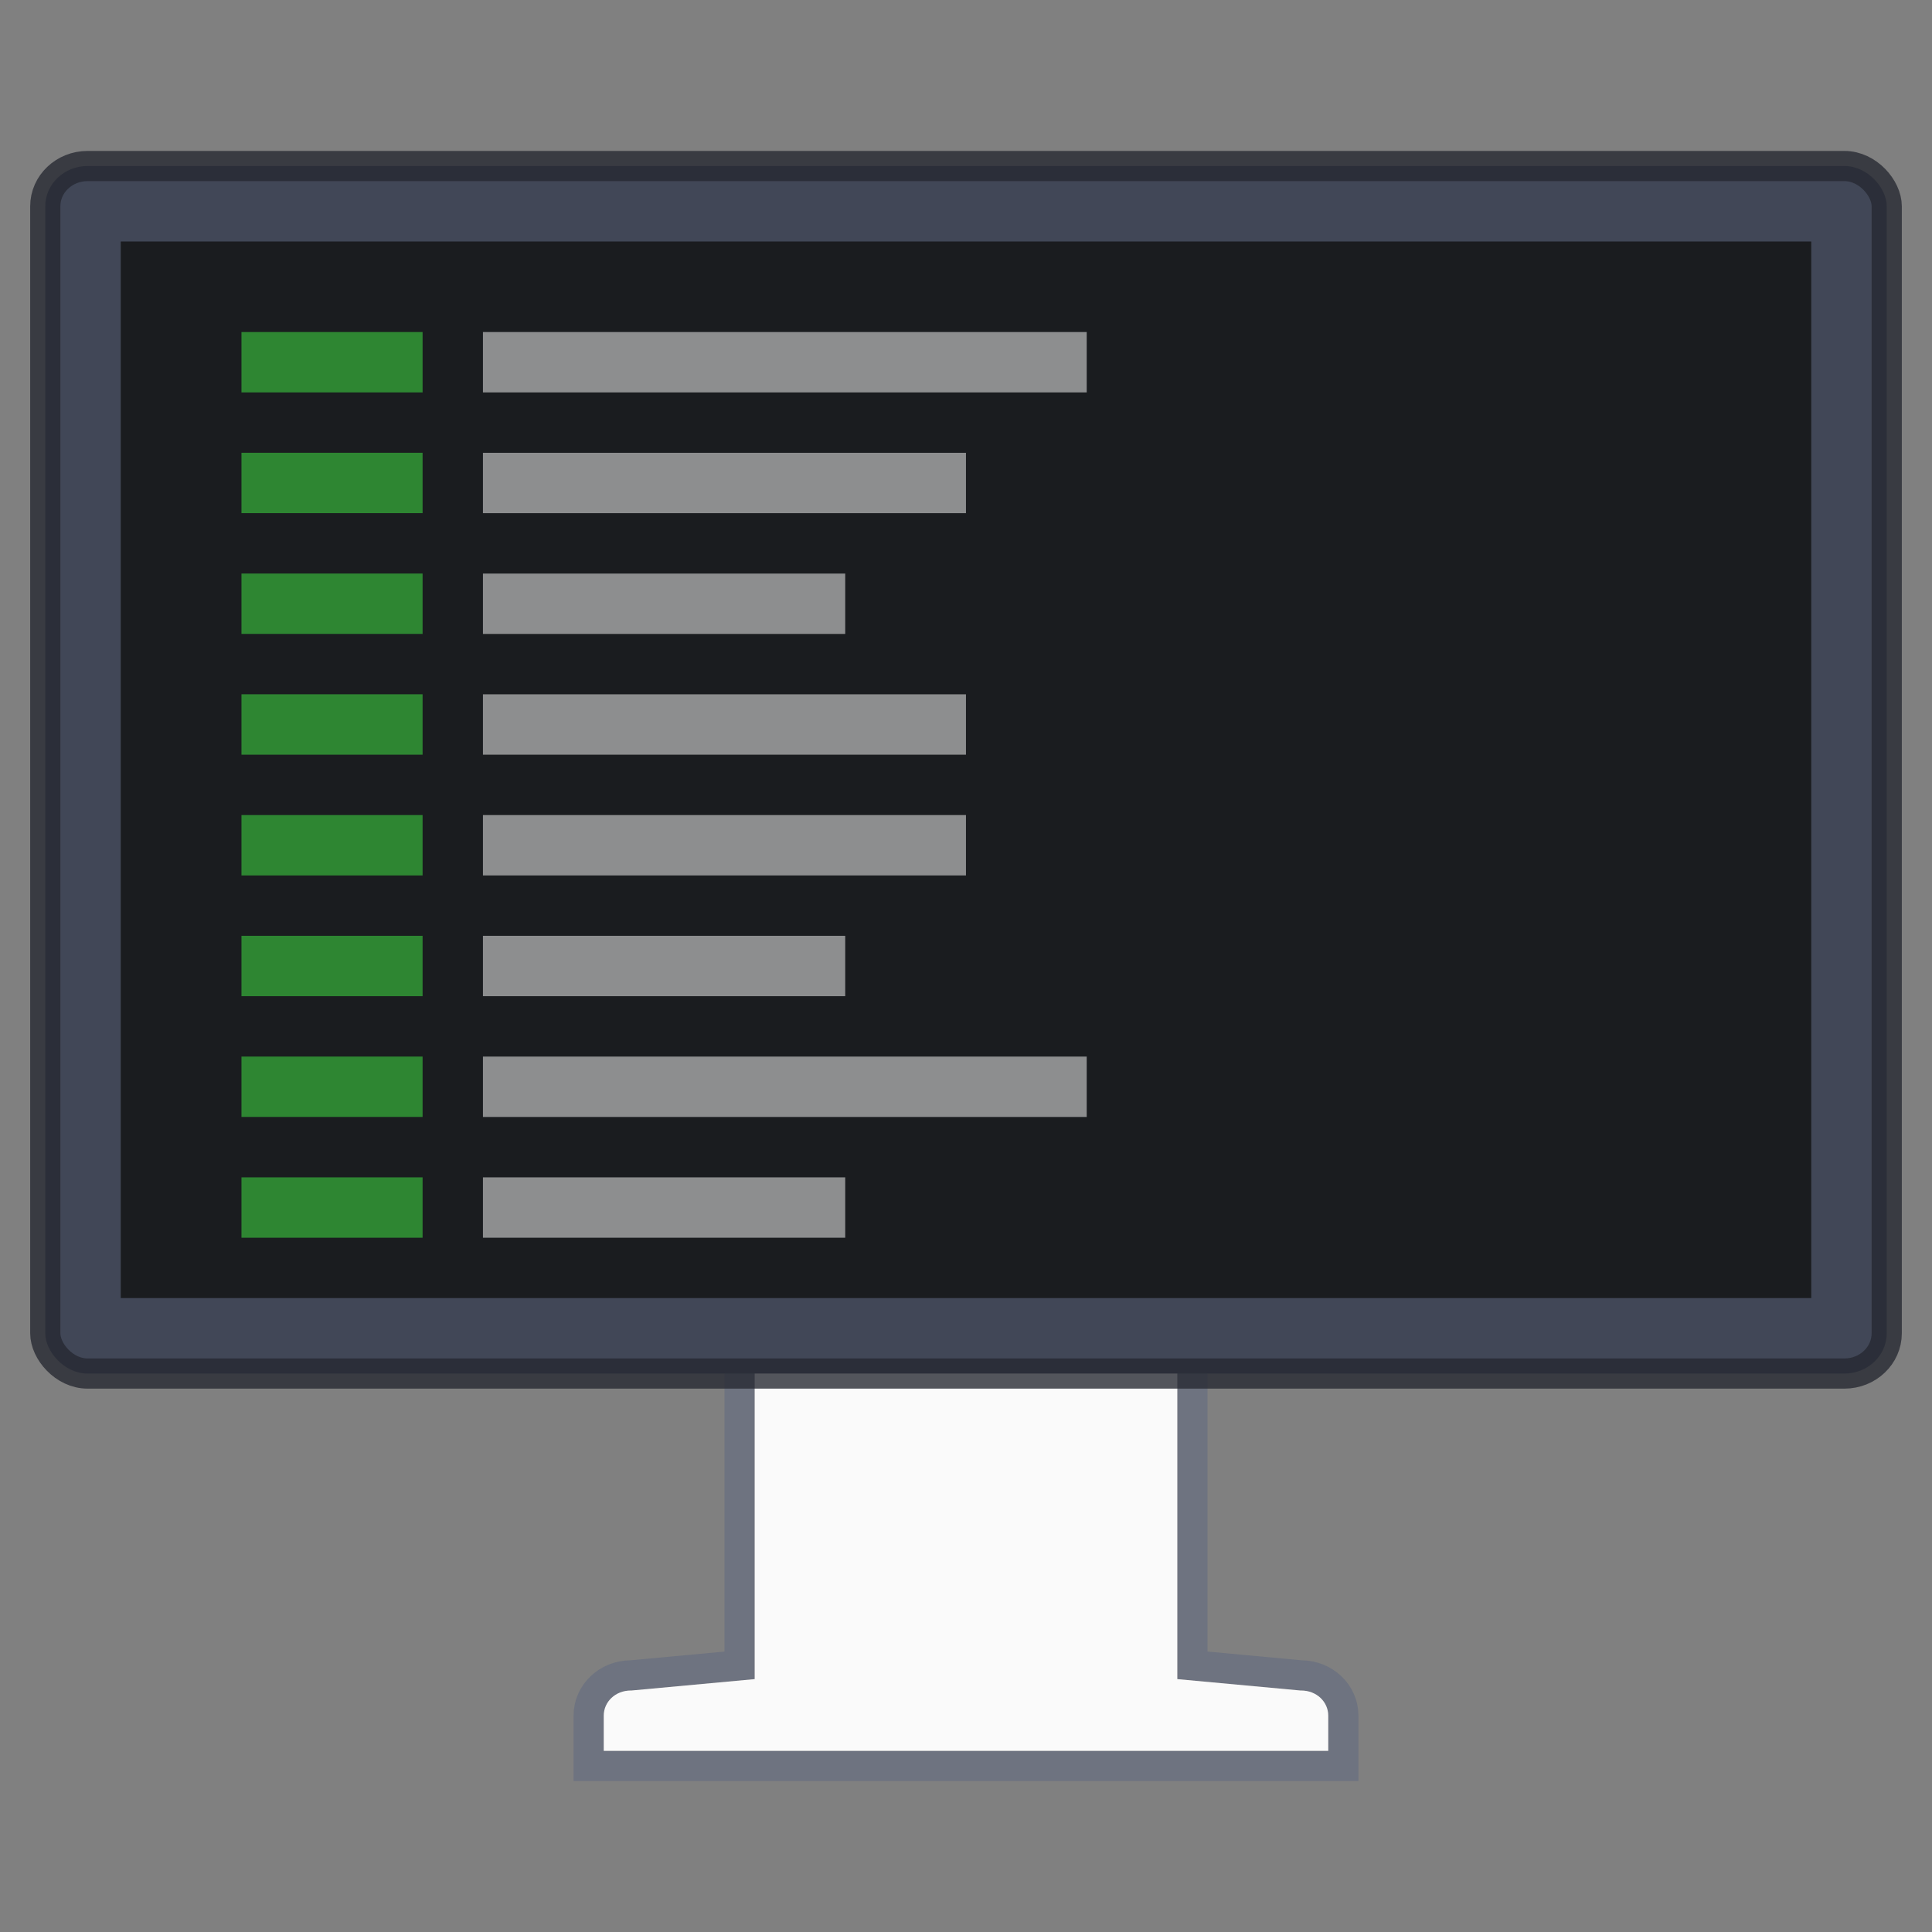 <svg xmlns="http://www.w3.org/2000/svg" width="64" height="64"><rect width="100%" height="100%" fill="#808080" stroke="none"/><g transform="translate(270.4 69.763)"><path fill="none" stroke="#42557f" stroke-opacity=".291" d="M-244.5-26.43c-.776 0-1.4.596-1.4 1.334v10.5l-3.6.333c-.776 0-1.4.596-1.4 1.334v1.666h25v-1.666c0-.738-.625-1.334-1.4-1.334l-3.6-.334v-10.499c0-.738-.625-1.334-1.4-1.334z"/><path fill="#fafafa" d="M-244.5-25.929c-.52 0-.9.378-.9.834v10.955l-4.078.377h-.022c-.52 0-.9.378-.9.834v1.166h24v-1.166c0-.456-.381-.834-.9-.834h-.024l-4.076-.377v-10.955c0-.456-.38-.834-.9-.834z"/><rect width="61" height="40" x="-268.9" y="-64.263" fill="#414757" stroke="#252831" stroke-dashoffset=".5" stroke-linecap="round" stroke-linejoin="round" stroke-opacity=".784" rx="1.4" ry="1.333"/><path fill="#1a1c1f" fill-rule="evenodd" d="M-266.4-61.763h56v35h-56z"/></g><g opacity=".5"><path fill="#fff" d="M18.948 10.286h20.001v2H18.948zm0 12.001h16.001v2H18.948zm0 4h16.001v2H18.948zm0 4h12.001v2H18.948zm0-16h16.001v2H18.948zm0 4h12.001v2H18.948zm0 16h20.001v2.001H18.948zm0 4.001h12.001v2H18.948z" transform="translate(-2.95 .713)"/><path fill="#41f045" d="M10.949 10.286h6v2h-6zm0 4h6v2h-6zm0 4h6v2h-6zm0 4h6v2.001h-6zm0 4.001h6v2h-6zm0 4h6v2h-6zm0 4h6v2h-6zm0 4.001h6v2h-6z" transform="translate(-2.95 .713)"/></g></svg>